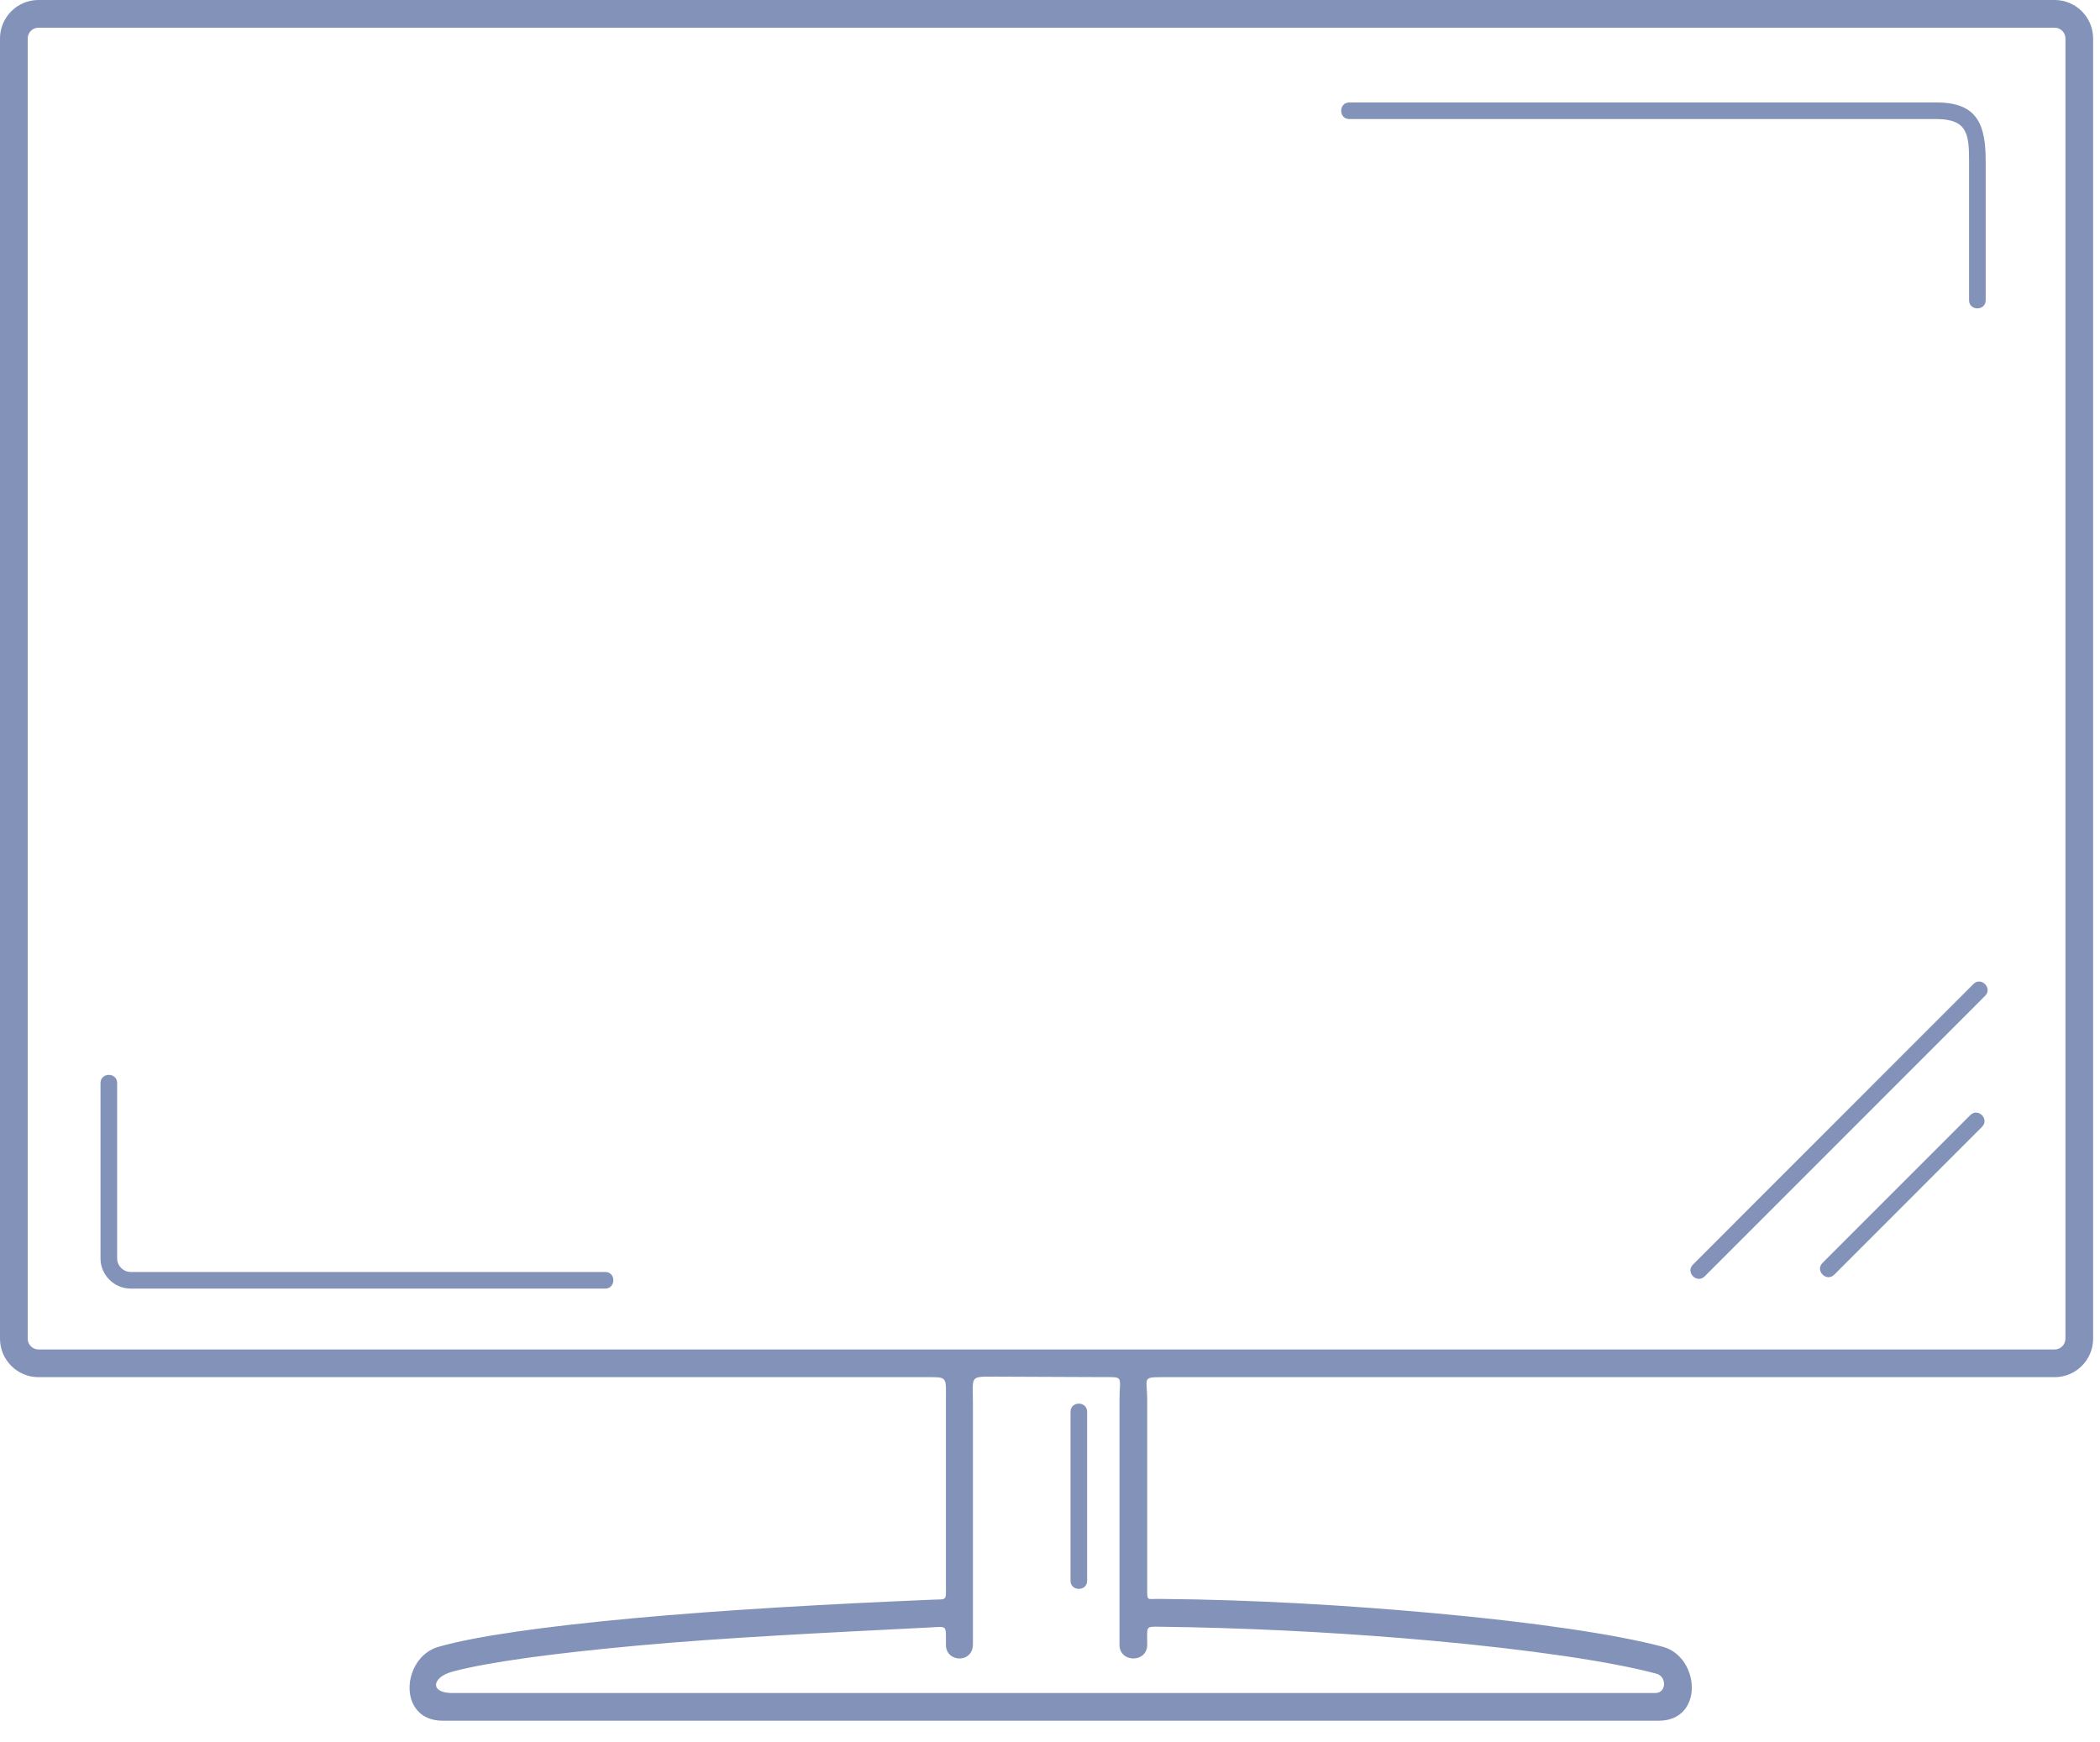 <svg width="88" height="73" viewBox="0 0 88 73" fill="none" xmlns="http://www.w3.org/2000/svg">
<path d="M71.435 53.49C71.111 53.814 70.619 53.322 70.942 52.998L82.694 41.241C83.018 40.917 83.51 41.41 83.186 41.734L71.435 53.49ZM76.864 53.42C76.54 53.744 76.048 53.251 76.372 52.927L82.564 46.733C82.888 46.409 83.38 46.901 83.056 47.225L76.864 53.42ZM48.577 67.008C52.554 67.038 56.587 67.285 60.124 67.609C64.272 67.986 67.749 68.497 69.678 69.014C71.231 69.43 71.427 72.113 69.504 72.113H18.552C16.638 72.113 16.824 69.466 18.366 69.019C19.928 68.565 22.907 68.154 26.543 67.818C30.298 67.471 34.768 67.219 39.101 67.04C39.698 67.016 39.638 67.103 39.638 66.405V58.737C39.638 57.647 39.734 57.715 38.723 57.715H1.611C0.724 57.715 0 56.991 0 56.103V1.611C0 0.724 0.724 0 1.611 0H86.101C86.988 0 87.712 0.724 87.712 1.611V56.103C87.712 56.991 86.988 57.715 86.101 57.715H48.664C47.842 57.715 48.074 57.768 48.074 58.688V66.54C48.074 67.118 48.046 67.004 48.577 67.008ZM39.003 68.202C34.733 68.42 30.339 68.628 26.648 68.97C23.3 69.279 20.535 69.638 18.98 70.05C18.073 70.29 18.008 70.958 18.953 70.952H69.365C69.848 70.952 69.855 70.227 69.379 70.134C67.5 69.631 64.094 69.131 60.02 68.761C56.871 68.475 53.329 68.267 49.787 68.193C49.398 68.185 49.009 68.179 48.62 68.174C47.981 68.165 48.074 68.142 48.074 68.932C48.074 69.695 46.913 69.695 46.913 68.932V58.688C46.913 57.632 47.134 57.715 46.146 57.712L41.631 57.693C40.628 57.689 40.77 57.68 40.77 58.787V68.907C40.77 69.723 39.638 69.678 39.638 68.932C39.638 68.09 39.706 68.166 39.003 68.202ZM44.86 59.168C44.86 58.71 45.556 58.71 45.556 59.168V66.244C45.556 66.702 44.86 66.702 44.86 66.244V59.168ZM25.359 53.306C25.817 53.306 25.817 54.003 25.359 54.003H5.477C4.782 54.003 4.212 53.433 4.212 52.738V45.391C4.212 44.932 4.909 44.932 4.909 45.391V52.738C4.909 53.049 5.166 53.306 5.477 53.306H25.359ZM56.545 4.99C56.087 4.99 56.087 4.294 56.545 4.294H81.152C82.899 4.294 83.21 5.264 83.21 6.772V12.58C83.21 13.038 82.513 13.038 82.513 12.58V6.772C82.513 5.661 82.465 4.99 81.152 4.99H56.545ZM86.101 1.161H1.611C1.364 1.161 1.161 1.365 1.161 1.611V56.103C1.161 56.35 1.364 56.554 1.611 56.554H86.101C86.348 56.554 86.552 56.35 86.552 56.103V1.611C86.552 1.365 86.348 1.161 86.101 1.161Z" fill="#8392B8"/>
</svg>
